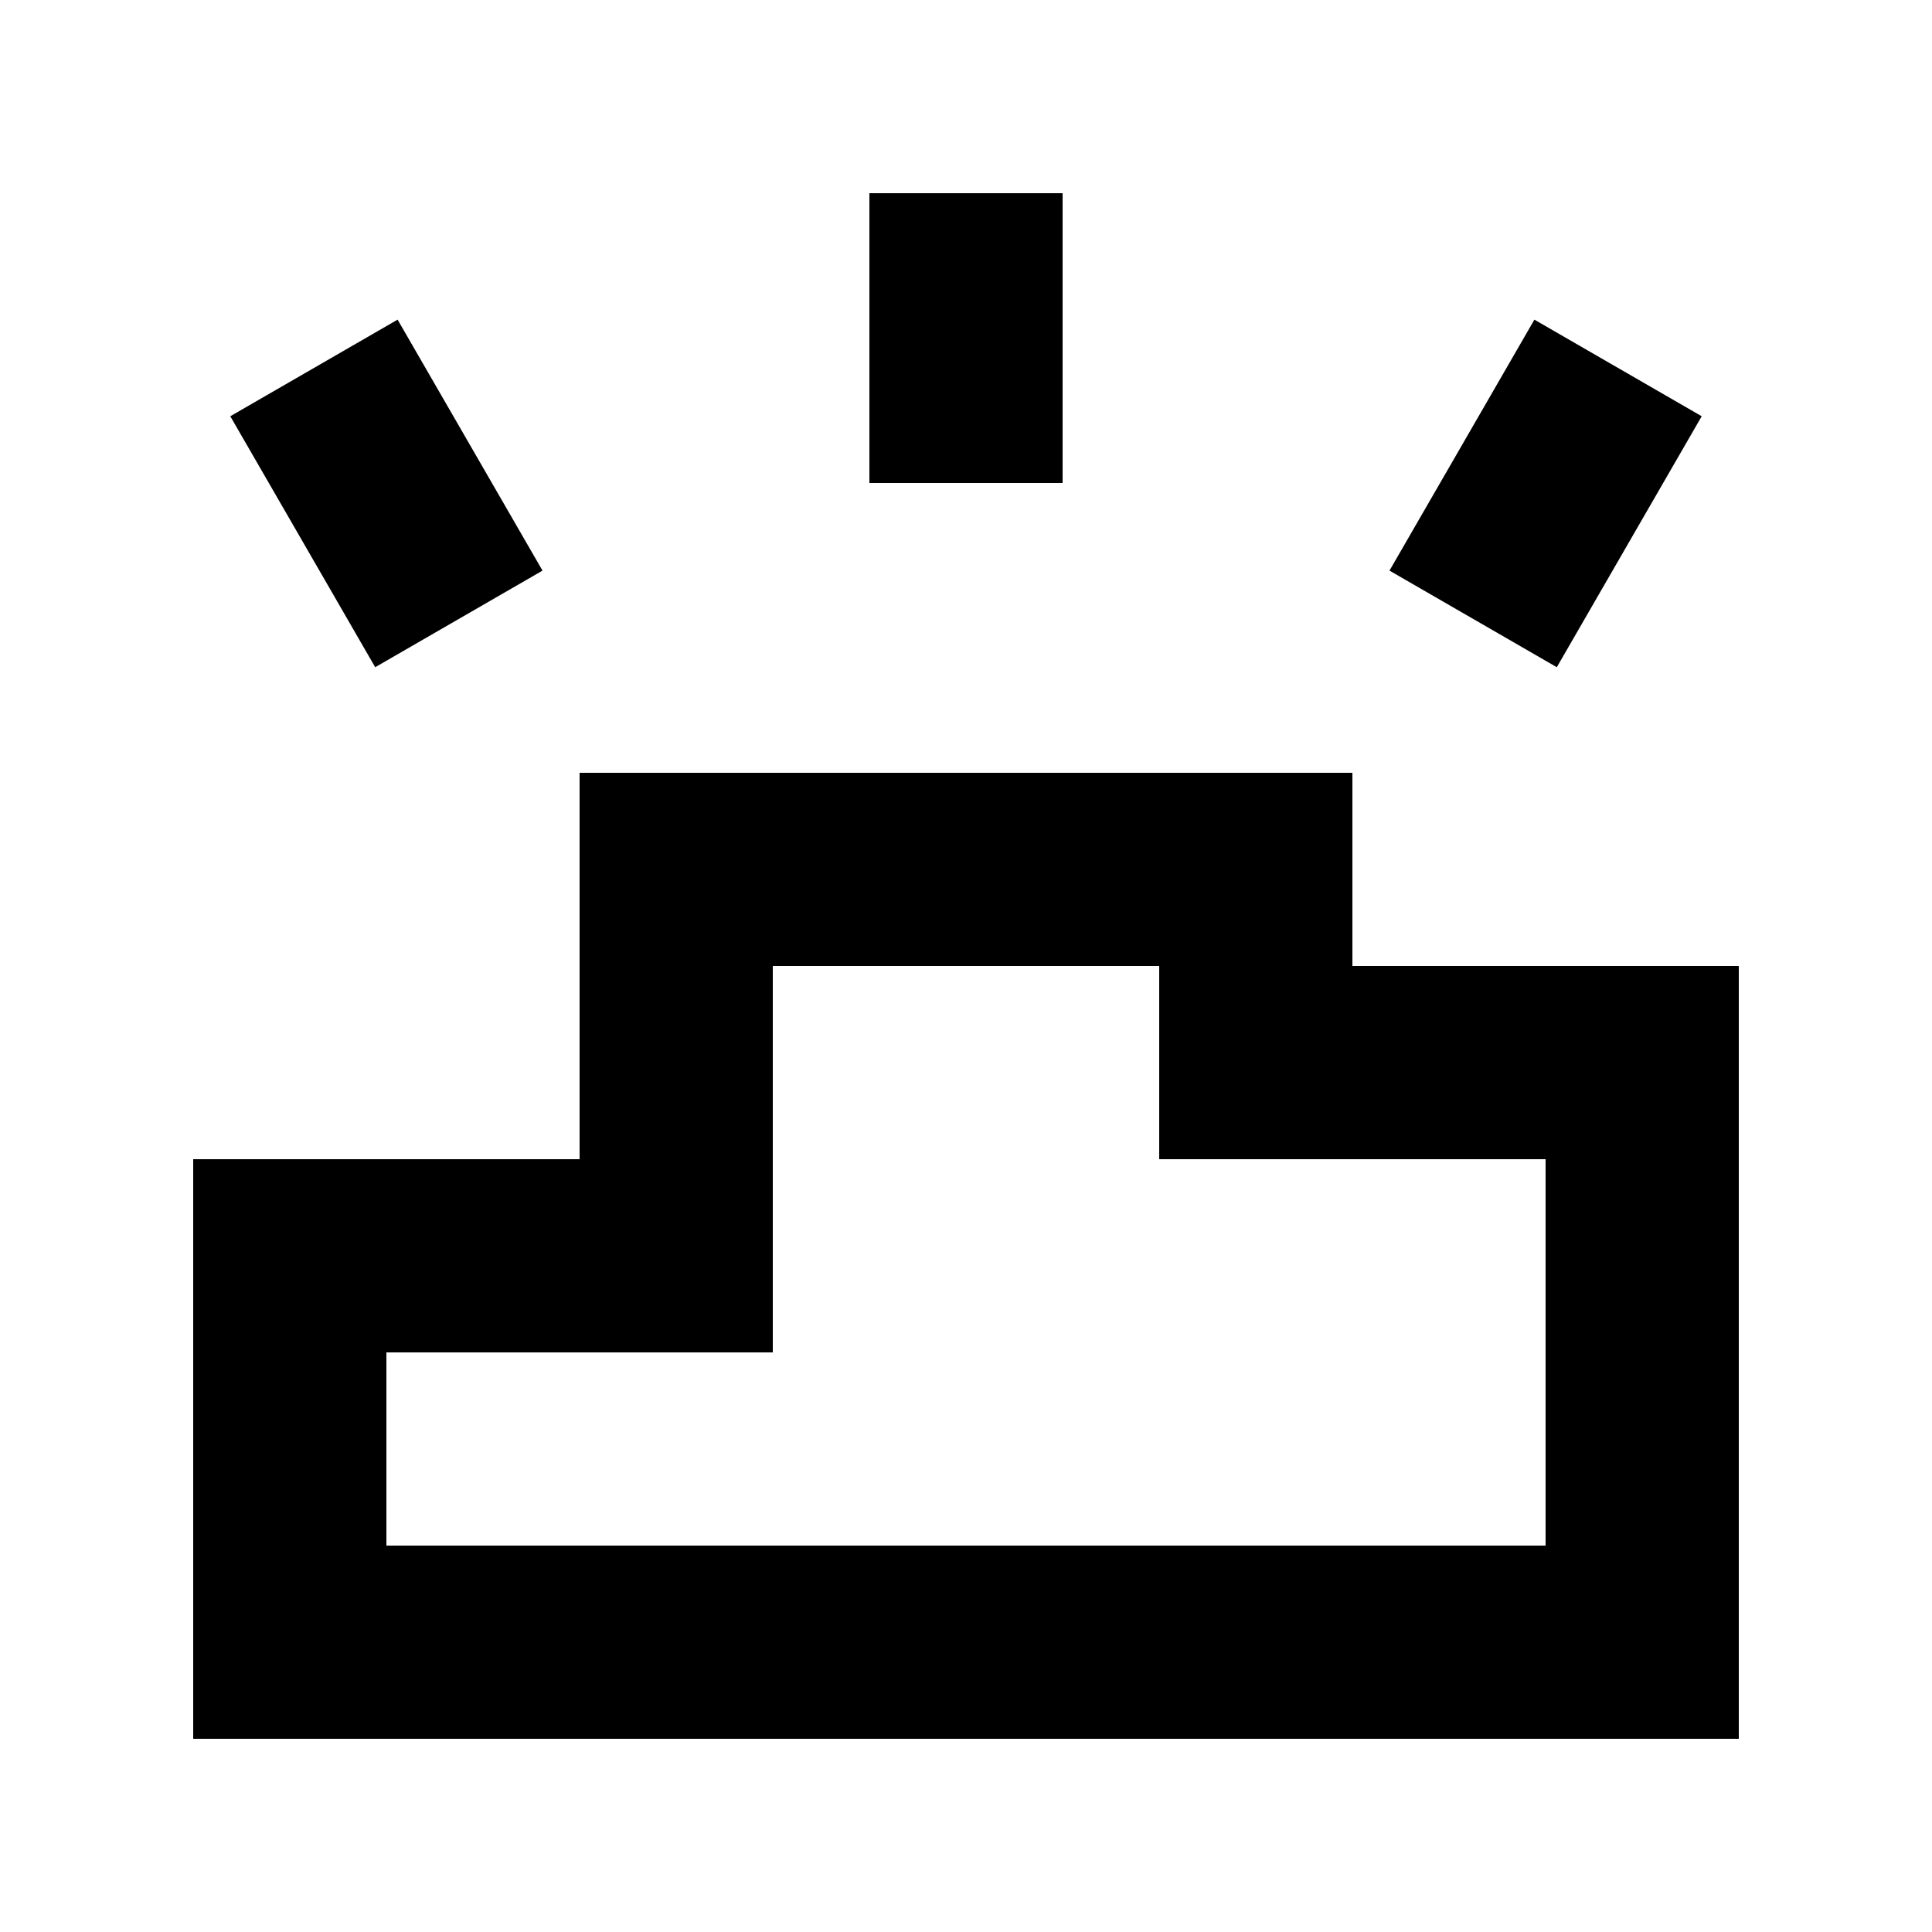 <svg xmlns="http://www.w3.org/2000/svg" class="color"  width="16px" height="16px" version="1.1" viewBox="0 0 20 20" x="0px" y="0px">
    <g>
        <path d="M9 2h2v3H9V2zM15.884 3.309l1.732 1-1.5 2.598-1.732-1 1.5-2.598zM2.384 4.309l1.732-1 1.5 2.598-1.732 1-1.5-2.598z"></path>
        <path fill-rule="evenodd" clip-rule="evenodd" d="M14 8v2h4v8H2v-6h4V8h8zm-2 2v2h4v4H4v-2h4v-4h4z"></path>
    </g>
</svg>
